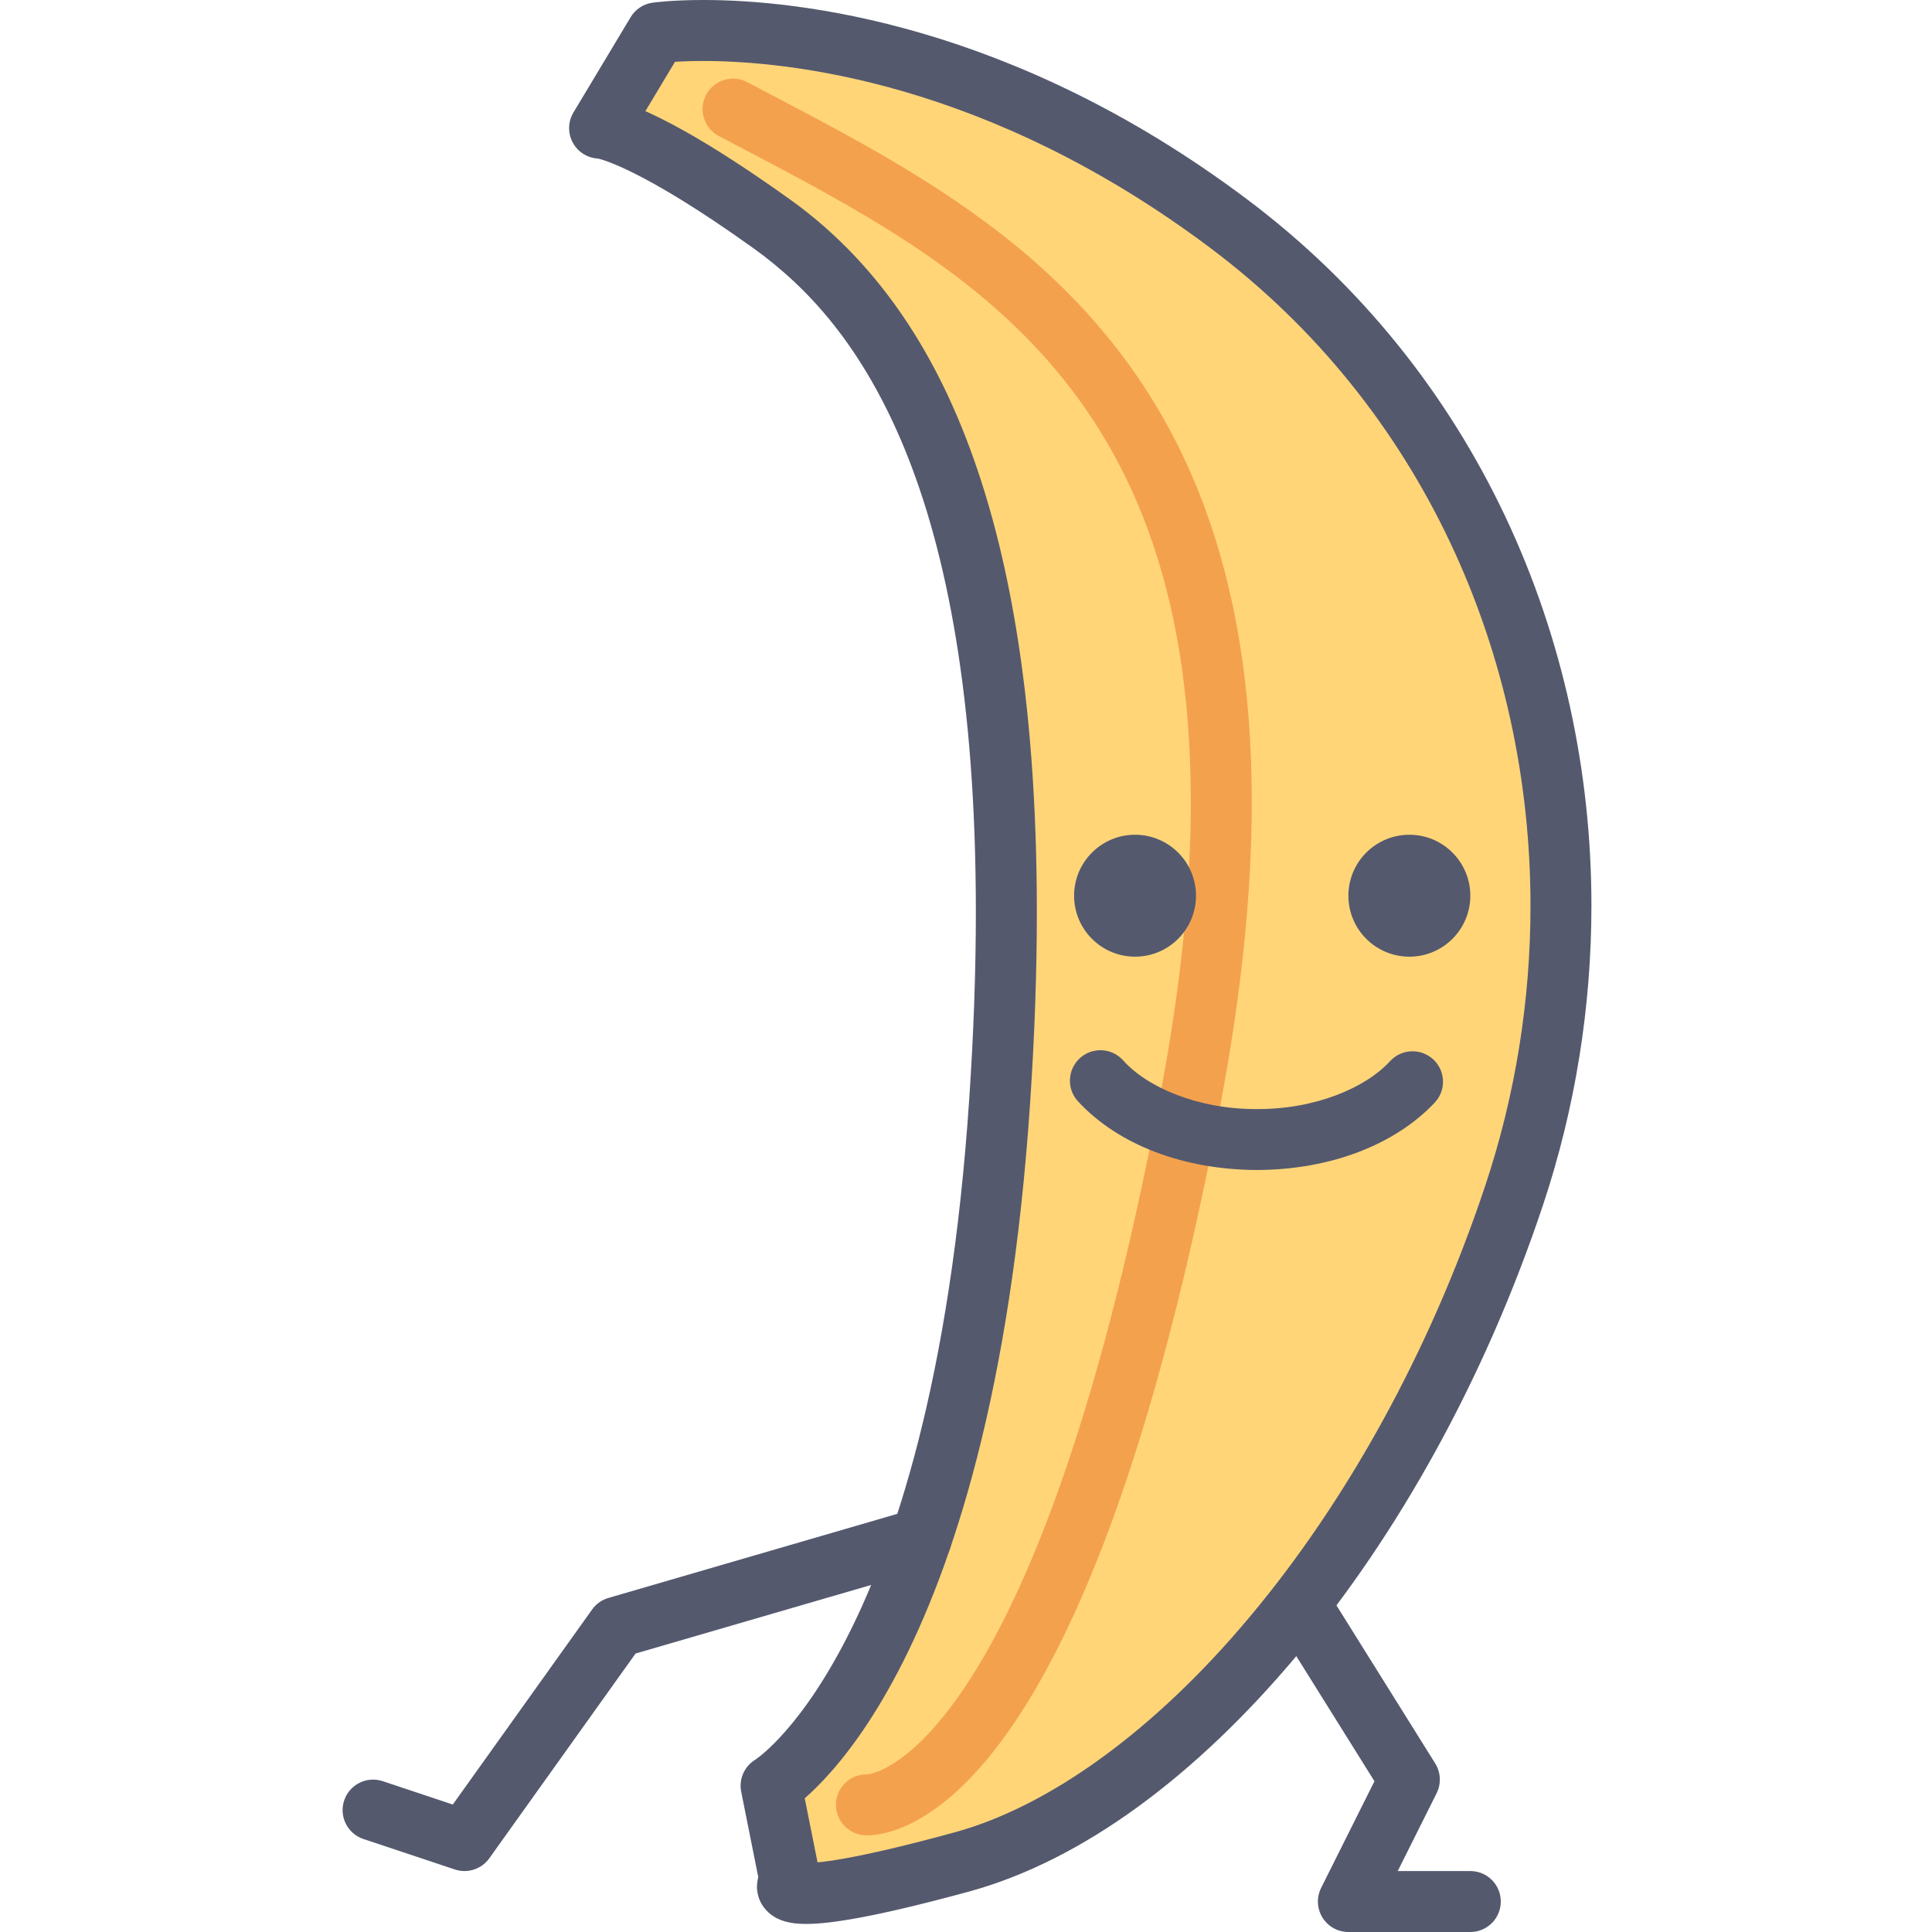<svg height="432pt" viewBox="-76 0 432 432.731" width="432pt" xmlns="http://www.w3.org/2000/svg"><path d="m100.621 421.32-4.266-21.336s42.676-25.605 51.211-153.633c8.535-128.031-21.336-174.973-51.211-196.312-29.875-21.34-38.41-21.34-38.41-21.34l12.805-21.336s59.746-8.535 128.031 42.676c68.277 51.211 89.617 140.832 64.012 217.648s-76.816 136.562-123.762 149.363c-46.941 12.809-38.41 4.27-38.41 4.27zm0 0" fill="#ffd578"/><path d="m100.621 421.32 6.695-1.34-4.266-21.336-6.695 1.34 3.512 5.855c1.047-.609 12.68-8.051 24.941-31.496 12.277-23.449 25.254-62.812 29.57-127.539 1.016-15.262 1.492-29.402 1.492-42.52-.004-48.961-6.652-83.695-16.973-108.922-10.293-25.211-24.449-40.832-38.578-50.879-15.188-10.848-25.113-16.402-31.547-19.328-6.434-2.91-9.398-3.262-10.828-3.277v6.824l5.855 3.512 12.801-21.336-5.852-3.512.969 6.758-.18-1.25.172 1.25h.008l-.18-1.25.172 1.25c.164-.023 3.535-.469 9.445-.469 18.949.02 63.711 4.492 113.527 41.848 47.742 35.805 71.738 91.137 71.758 147.344 0 21.148-3.359 42.383-10.125 62.688-12.531 37.613-31.375 71.062-52.637 96.465-21.238 25.438-44.957 42.668-66.441 48.469-9.945 2.711-17.309 4.438-22.664 5.465-5.34 1.035-8.711 1.355-10.371 1.348l-1.031-.055-.02.102.027-.098-.008-.004-.02.102.027-.098-1.02 4.152 2.902-3.02c-1.023-.953-1.762-1.09-1.887-1.133l-1.02 4.152 2.902-3.02-4.039 4.207h5.82c.074-1.348-.73-3.301-1.781-4.207l-4.039 4.207h5.82-5.211l4.383 2.891c.207-.379.762-1.047.824-2.891h-5.211l4.387 2.891-3.777-2.492 3.168 3.223.609-.73-3.777-2.492 3.168 3.223c1.641-1.617 2.359-3.945 1.906-6.207l-6.688 1.336-4.785-4.871c-.219.227-.656.656-1.215 1.488-.508.844-1.371 2.129-1.434 4.625-.023 1.387.453 3.164 1.441 4.508 1.504 2.066 3.418 2.883 4.91 3.312 1.547.426 2.988.535 4.664.543 3.121-.008 7.102-.469 12.953-1.59 5.836-1.125 13.496-2.926 23.672-5.703 25.457-6.996 50.816-26.039 73.32-52.879 22.477-26.875 42.047-61.711 55.121-100.91 7.238-21.727 10.824-44.41 10.824-67 .016-60.031-25.742-119.664-77.219-158.27-52.605-39.477-100.66-44.594-121.723-44.574-7.035 0-11.094.562-11.375.605-2.031.289-3.828 1.484-4.883 3.246l-12.805 21.336c-1.266 2.109-1.297 4.73-.086 6.875 1.211 2.141 3.48 3.461 5.941 3.461v-3.809l-.539 3.781.539.027v-3.809l-.539 3.785c.059-.066 9.32 1.699 34.98 20.09 12.219 8.766 24.41 21.918 33.875 44.949 9.438 23.02 15.961 56 15.957 103.746 0 12.785-.465 26.625-1.465 41.609-4.219 63.301-16.848 100.754-28.043 122.113-5.598 10.688-10.832 17.363-14.531 21.301-1.848 1.965-3.312 3.25-4.25 4l-.992.75-.168.113 1.352 2.09-1.281-2.133-.07.043 1.352 2.09-1.281-2.133c-2.477 1.48-3.746 4.359-3.18 7.191l4.266 21.336 6.695-1.336-4.785-4.871zm0 0" fill="#54596e"/><path d="m117.363 411.066.535.012c1.914.016 6.32-.52 11.977-3.84 8.516-4.992 19.723-15.906 31.574-39.898 11.852-24.023 24.438-61.273 35.504-119.723 4.848-25.625 7.055-48.109 7.055-67.984 0-26.055-3.805-47.633-10.465-65.742-9.969-27.18-26.406-46.328-44.887-60.871-18.484-14.566-38.973-24.746-57.648-34.621-3.332-1.762-7.465-.488-9.223 2.848-1.762 3.332-.488 7.461 2.848 9.227 25.195 13.266 51.691 26.406 71.637 48.023 9.988 10.812 18.426 23.723 24.457 40.105 6.023 16.383 9.625 36.293 9.629 61.031 0 18.855-2.102 40.508-6.82 65.449-14.512 76.836-31.684 115.516-44.852 134.352-6.574 9.438-12.078 13.902-15.699 16.016-1.816 1.062-3.172 1.543-4.027 1.773l-.914.184-.168.02.023.367v-.363l-.023-.004.023.367v-.363 2.574l.125-2.574h-.125v2.574l.125-2.574c-3.77-.18-6.969 2.727-7.148 6.492s2.727 6.965 6.492 7.148zm0 0" fill="#f4a14e"/><g fill="#54596e"><path d="m165.055 246.648c8.98 9.75 23.648 15.355 40.113 15.41 16.305-.051 30.84-5.551 39.848-15.125 2.566-2.762 2.402-7.082-.359-9.645s-7.082-2.402-9.645.359c-5.434 5.969-16.707 10.816-29.84 10.766-13.27.055-24.633-4.898-30.012-10.949-2.535-2.793-6.855-2.996-9.645-.461s-2.996 6.855-.461 9.648zm0 0"/><path d="m191.516 200.625c0 7.539-6.113 13.652-13.652 13.652-7.539 0-13.652-6.113-13.652-13.652 0-7.543 6.113-13.656 13.652-13.656 7.539 0 13.652 6.113 13.652 13.656zm0 0"/><path d="m252.957 200.625c0 7.539-6.113 13.652-13.652 13.652-7.543 0-13.656-6.113-13.656-13.652 0-7.543 6.113-13.656 13.656-13.656 7.539 0 13.652 6.113 13.652 13.656zm0 0"/><path d="m209.465 363.715 22.02 35.25-11.941 23.887c-1.062 2.117-.949 4.621.297 6.641 1.25 2.02 3.438 3.238 5.809 3.238h27.309c3.77 0 6.824-3.055 6.824-6.828 0-3.773-3.055-6.824-6.824-6.824h-16.262l8.715-17.43c1.059-2.125.941-4.66-.316-6.672l-24.051-38.5c-2-3.199-6.211-4.168-9.41-2.168-3.199 1.996-4.168 6.211-2.168 9.41zm0 0"/><path d="m128.059 338.07-68.156 19.84c-1.461.422-2.766 1.348-3.648 2.586l-31.203 43.684-15.699-5.23c-3.574-1.191-7.441.742-8.633 4.316-1.195 3.578.738 7.445 4.316 8.637l20.48 6.824c2.836.945 5.977-.074 7.715-2.508l32.758-45.863 65.883-19.172c3.621-1.055 5.699-4.844 4.645-8.461-1.051-3.621-4.84-5.703-8.461-4.645zm0 0"/></g></svg>